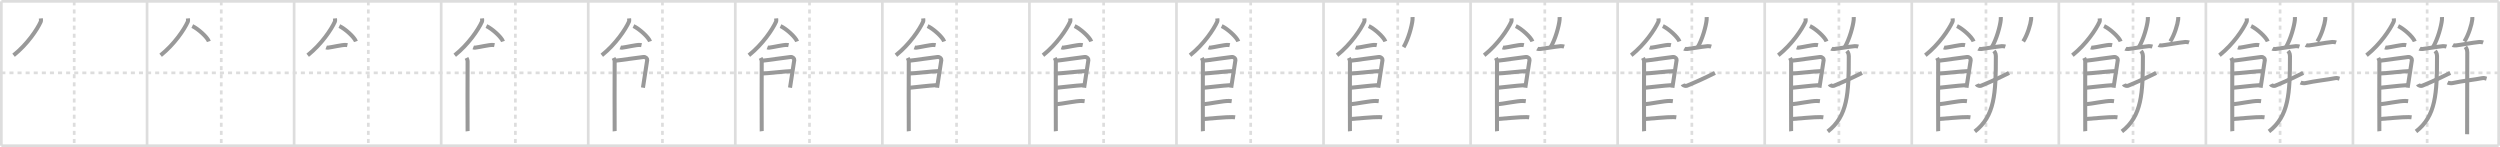 <svg width="1853px" height="109px" viewBox="0 0 1853 109" xmlns="http://www.w3.org/2000/svg" xmlns:xlink="http://www.w3.org/1999/xlink" xml:space="preserve" version="1.1" baseProfile="full">
<line x1="1" y1="1" x2="1852" y2="1" style="stroke:#ddd;stroke-width:2"></line>
<line x1="1" y1="1" x2="1" y2="108" style="stroke:#ddd;stroke-width:2"></line>
<line x1="1" y1="108" x2="1852" y2="108" style="stroke:#ddd;stroke-width:2"></line>
<line x1="1852" y1="1" x2="1852" y2="108" style="stroke:#ddd;stroke-width:2"></line>
<line x1="109" y1="1" x2="109" y2="108" style="stroke:#ddd;stroke-width:2"></line>
<line x1="218" y1="1" x2="218" y2="108" style="stroke:#ddd;stroke-width:2"></line>
<line x1="327" y1="1" x2="327" y2="108" style="stroke:#ddd;stroke-width:2"></line>
<line x1="436" y1="1" x2="436" y2="108" style="stroke:#ddd;stroke-width:2"></line>
<line x1="545" y1="1" x2="545" y2="108" style="stroke:#ddd;stroke-width:2"></line>
<line x1="654" y1="1" x2="654" y2="108" style="stroke:#ddd;stroke-width:2"></line>
<line x1="763" y1="1" x2="763" y2="108" style="stroke:#ddd;stroke-width:2"></line>
<line x1="872" y1="1" x2="872" y2="108" style="stroke:#ddd;stroke-width:2"></line>
<line x1="981" y1="1" x2="981" y2="108" style="stroke:#ddd;stroke-width:2"></line>
<line x1="1090" y1="1" x2="1090" y2="108" style="stroke:#ddd;stroke-width:2"></line>
<line x1="1199" y1="1" x2="1199" y2="108" style="stroke:#ddd;stroke-width:2"></line>
<line x1="1308" y1="1" x2="1308" y2="108" style="stroke:#ddd;stroke-width:2"></line>
<line x1="1417" y1="1" x2="1417" y2="108" style="stroke:#ddd;stroke-width:2"></line>
<line x1="1526" y1="1" x2="1526" y2="108" style="stroke:#ddd;stroke-width:2"></line>
<line x1="1635" y1="1" x2="1635" y2="108" style="stroke:#ddd;stroke-width:2"></line>
<line x1="1744" y1="1" x2="1744" y2="108" style="stroke:#ddd;stroke-width:2"></line>
<line x1="1" y1="54" x2="1852" y2="54" style="stroke:#ddd;stroke-width:2;stroke-dasharray:3 3"></line>
<line x1="55" y1="1" x2="55" y2="108" style="stroke:#ddd;stroke-width:2;stroke-dasharray:3 3"></line>
<line x1="164" y1="1" x2="164" y2="108" style="stroke:#ddd;stroke-width:2;stroke-dasharray:3 3"></line>
<line x1="273" y1="1" x2="273" y2="108" style="stroke:#ddd;stroke-width:2;stroke-dasharray:3 3"></line>
<line x1="382" y1="1" x2="382" y2="108" style="stroke:#ddd;stroke-width:2;stroke-dasharray:3 3"></line>
<line x1="491" y1="1" x2="491" y2="108" style="stroke:#ddd;stroke-width:2;stroke-dasharray:3 3"></line>
<line x1="600" y1="1" x2="600" y2="108" style="stroke:#ddd;stroke-width:2;stroke-dasharray:3 3"></line>
<line x1="709" y1="1" x2="709" y2="108" style="stroke:#ddd;stroke-width:2;stroke-dasharray:3 3"></line>
<line x1="818" y1="1" x2="818" y2="108" style="stroke:#ddd;stroke-width:2;stroke-dasharray:3 3"></line>
<line x1="927" y1="1" x2="927" y2="108" style="stroke:#ddd;stroke-width:2;stroke-dasharray:3 3"></line>
<line x1="1036" y1="1" x2="1036" y2="108" style="stroke:#ddd;stroke-width:2;stroke-dasharray:3 3"></line>
<line x1="1145" y1="1" x2="1145" y2="108" style="stroke:#ddd;stroke-width:2;stroke-dasharray:3 3"></line>
<line x1="1254" y1="1" x2="1254" y2="108" style="stroke:#ddd;stroke-width:2;stroke-dasharray:3 3"></line>
<line x1="1363" y1="1" x2="1363" y2="108" style="stroke:#ddd;stroke-width:2;stroke-dasharray:3 3"></line>
<line x1="1472" y1="1" x2="1472" y2="108" style="stroke:#ddd;stroke-width:2;stroke-dasharray:3 3"></line>
<line x1="1581" y1="1" x2="1581" y2="108" style="stroke:#ddd;stroke-width:2;stroke-dasharray:3 3"></line>
<line x1="1690" y1="1" x2="1690" y2="108" style="stroke:#ddd;stroke-width:2;stroke-dasharray:3 3"></line>
<line x1="1799" y1="1" x2="1799" y2="108" style="stroke:#ddd;stroke-width:2;stroke-dasharray:3 3"></line>
<path d="M30.26,13.64c0.06,0.63,0.28,1.69-0.11,2.54c-2.53,5.59-9.79,16.54-20.09,24.78" style="fill:none;stroke:#999;stroke-width:3"></path>

<path d="M139.26,13.64c0.06,0.63,0.28,1.69-0.11,2.54c-2.53,5.59-9.79,16.54-20.09,24.78" style="fill:none;stroke:#999;stroke-width:3"></path>
<path d="M142.52,19.33c4.34,2.01,11.21,8.26,12.29,11.38" style="fill:none;stroke:#999;stroke-width:3"></path>

<path d="M248.26,13.64c0.06,0.63,0.28,1.69-0.11,2.54c-2.53,5.59-9.79,16.54-20.09,24.78" style="fill:none;stroke:#999;stroke-width:3"></path>
<path d="M251.52,19.33c4.34,2.01,11.21,8.26,12.29,11.38" style="fill:none;stroke:#999;stroke-width:3"></path>
<path d="M241.75,35.16c0.39,0.15,1.09,0.19,1.48,0.15c2.46-0.25,10.54-2.17,12.92-2c0.64,0.05,1.03,0.07,1.35,0.14" style="fill:none;stroke:#999;stroke-width:3"></path>

<path d="M357.26,13.64c0.06,0.63,0.28,1.69-0.11,2.54c-2.53,5.59-9.79,16.54-20.09,24.78" style="fill:none;stroke:#999;stroke-width:3"></path>
<path d="M360.52,19.33c4.34,2.01,11.21,8.26,12.29,11.38" style="fill:none;stroke:#999;stroke-width:3"></path>
<path d="M350.75,35.16c0.39,0.15,1.09,0.19,1.48,0.15c2.46-0.25,10.54-2.17,12.92-2c0.64,0.05,1.03,0.07,1.35,0.14" style="fill:none;stroke:#999;stroke-width:3"></path>
<path d="M345.77,42.93c0.4,0.77,0.81,1.64,0.81,2.66c0,1.02-0.13,50.64,0,51.66" style="fill:none;stroke:#999;stroke-width:3"></path>

<path d="M466.26,13.64c0.06,0.63,0.28,1.69-0.11,2.54c-2.53,5.59-9.79,16.54-20.09,24.78" style="fill:none;stroke:#999;stroke-width:3"></path>
<path d="M469.52,19.33c4.34,2.01,11.21,8.26,12.29,11.38" style="fill:none;stroke:#999;stroke-width:3"></path>
<path d="M459.75,35.16c0.39,0.15,1.09,0.19,1.48,0.15c2.46-0.25,10.54-2.17,12.92-2c0.64,0.05,1.03,0.07,1.35,0.14" style="fill:none;stroke:#999;stroke-width:3"></path>
<path d="M454.77,42.93c0.4,0.77,0.81,1.64,0.81,2.66c0,1.02-0.13,50.64,0,51.66" style="fill:none;stroke:#999;stroke-width:3"></path>
<path d="M455.73,45.02c2.29-0.13,19.19-2.63,21.27-2.78c1.74-0.13,2.85,1.42,2.72,2.17c-0.27,1.54-2.6,17.16-3.16,20.57" style="fill:none;stroke:#999;stroke-width:3"></path>

<path d="M575.26,13.64c0.06,0.63,0.28,1.69-0.11,2.54c-2.53,5.59-9.79,16.54-20.09,24.78" style="fill:none;stroke:#999;stroke-width:3"></path>
<path d="M578.52,19.33c4.34,2.01,11.21,8.26,12.29,11.38" style="fill:none;stroke:#999;stroke-width:3"></path>
<path d="M568.75,35.16c0.39,0.15,1.09,0.19,1.48,0.15c2.46-0.25,10.54-2.17,12.92-2c0.64,0.05,1.03,0.07,1.35,0.14" style="fill:none;stroke:#999;stroke-width:3"></path>
<path d="M563.77,42.93c0.4,0.77,0.81,1.64,0.81,2.66c0,1.02-0.13,50.64,0,51.66" style="fill:none;stroke:#999;stroke-width:3"></path>
<path d="M564.73,45.02c2.29-0.13,19.19-2.63,21.27-2.78c1.74-0.13,2.85,1.42,2.72,2.17c-0.27,1.54-2.6,17.16-3.16,20.57" style="fill:none;stroke:#999;stroke-width:3"></path>
<path d="M565.13,54.46c3.1,0,18.11-1.76,21.61-1.76" style="fill:none;stroke:#999;stroke-width:3"></path>

<path d="M684.26,13.64c0.06,0.63,0.28,1.69-0.11,2.54c-2.53,5.59-9.79,16.54-20.09,24.78" style="fill:none;stroke:#999;stroke-width:3"></path>
<path d="M687.52,19.33c4.34,2.01,11.21,8.26,12.29,11.38" style="fill:none;stroke:#999;stroke-width:3"></path>
<path d="M677.75,35.16c0.39,0.15,1.09,0.19,1.48,0.15c2.46-0.25,10.54-2.17,12.92-2c0.64,0.05,1.03,0.07,1.35,0.14" style="fill:none;stroke:#999;stroke-width:3"></path>
<path d="M672.77,42.93c0.4,0.77,0.81,1.64,0.81,2.66c0,1.02-0.13,50.64,0,51.66" style="fill:none;stroke:#999;stroke-width:3"></path>
<path d="M673.73,45.02c2.29-0.13,19.19-2.63,21.27-2.78c1.74-0.13,2.85,1.42,2.72,2.17c-0.27,1.54-2.6,17.16-3.16,20.57" style="fill:none;stroke:#999;stroke-width:3"></path>
<path d="M674.13,54.46c3.1,0,18.11-1.76,21.61-1.76" style="fill:none;stroke:#999;stroke-width:3"></path>
<path d="M673.99,65.06c6.3-0.55,12.81-1.52,20.66-1.99" style="fill:none;stroke:#999;stroke-width:3"></path>

<path d="M793.26,13.64c0.06,0.63,0.28,1.69-0.11,2.54c-2.53,5.59-9.79,16.54-20.09,24.78" style="fill:none;stroke:#999;stroke-width:3"></path>
<path d="M796.52,19.33c4.34,2.01,11.21,8.26,12.29,11.38" style="fill:none;stroke:#999;stroke-width:3"></path>
<path d="M786.75,35.16c0.39,0.15,1.09,0.19,1.48,0.15c2.46-0.25,10.54-2.17,12.92-2c0.64,0.05,1.03,0.07,1.35,0.14" style="fill:none;stroke:#999;stroke-width:3"></path>
<path d="M781.77,42.93c0.4,0.77,0.81,1.64,0.81,2.66c0,1.02-0.13,50.64,0,51.66" style="fill:none;stroke:#999;stroke-width:3"></path>
<path d="M782.73,45.02c2.29-0.13,19.19-2.63,21.27-2.78c1.74-0.13,2.85,1.42,2.72,2.17c-0.27,1.54-2.6,17.16-3.16,20.57" style="fill:none;stroke:#999;stroke-width:3"></path>
<path d="M783.13,54.46c3.1,0,18.11-1.76,21.61-1.76" style="fill:none;stroke:#999;stroke-width:3"></path>
<path d="M782.99,65.06c6.3-0.55,12.81-1.52,20.66-1.99" style="fill:none;stroke:#999;stroke-width:3"></path>
<path d="M782.93,77.28c3.88-0.25,15.11-2.61,18.87-2.44c1.01,0.04,1.62,0.07,2.13,0.14" style="fill:none;stroke:#999;stroke-width:3"></path>

<path d="M902.26,13.64c0.06,0.63,0.28,1.69-0.11,2.54c-2.53,5.59-9.79,16.54-20.09,24.78" style="fill:none;stroke:#999;stroke-width:3"></path>
<path d="M905.52,19.33c4.34,2.01,11.21,8.26,12.29,11.38" style="fill:none;stroke:#999;stroke-width:3"></path>
<path d="M895.75,35.16c0.39,0.15,1.09,0.19,1.48,0.15c2.46-0.25,10.54-2.17,12.92-2c0.64,0.05,1.03,0.07,1.35,0.14" style="fill:none;stroke:#999;stroke-width:3"></path>
<path d="M890.77,42.93c0.4,0.77,0.81,1.64,0.81,2.66c0,1.02-0.13,50.64,0,51.66" style="fill:none;stroke:#999;stroke-width:3"></path>
<path d="M891.73,45.02c2.29-0.13,19.19-2.63,21.27-2.78c1.74-0.13,2.85,1.42,2.72,2.17c-0.27,1.54-2.6,17.16-3.16,20.57" style="fill:none;stroke:#999;stroke-width:3"></path>
<path d="M892.13,54.46c3.1,0,18.11-1.76,21.61-1.76" style="fill:none;stroke:#999;stroke-width:3"></path>
<path d="M891.99,65.06c6.3-0.55,12.81-1.52,20.66-1.99" style="fill:none;stroke:#999;stroke-width:3"></path>
<path d="M891.93,77.28c3.88-0.25,15.11-2.61,18.87-2.44c1.01,0.04,1.62,0.07,2.13,0.14" style="fill:none;stroke:#999;stroke-width:3"></path>
<path d="M891.45,88.25c3.88-0.25,18.13-1.62,21.89-1.45c1.01,0.04,1.62,0.07,2.13,0.14" style="fill:none;stroke:#999;stroke-width:3"></path>

<path d="M1011.26,13.64c0.06,0.63,0.28,1.69-0.11,2.54c-2.53,5.59-9.79,16.54-20.09,24.78" style="fill:none;stroke:#999;stroke-width:3"></path>
<path d="M1014.52,19.33c4.34,2.01,11.21,8.26,12.29,11.38" style="fill:none;stroke:#999;stroke-width:3"></path>
<path d="M1004.75,35.16c0.39,0.15,1.09,0.19,1.48,0.15c2.46-0.25,10.54-2.17,12.92-2c0.64,0.05,1.03,0.07,1.35,0.14" style="fill:none;stroke:#999;stroke-width:3"></path>
<path d="M999.77,42.93c0.4,0.77,0.81,1.64,0.81,2.66c0,1.02-0.13,50.64,0,51.66" style="fill:none;stroke:#999;stroke-width:3"></path>
<path d="M1000.73,45.02c2.29-0.13,19.19-2.63,21.27-2.78c1.74-0.13,2.85,1.42,2.72,2.17c-0.27,1.54-2.6,17.16-3.16,20.57" style="fill:none;stroke:#999;stroke-width:3"></path>
<path d="M1001.13,54.46c3.1,0,18.11-1.76,21.61-1.76" style="fill:none;stroke:#999;stroke-width:3"></path>
<path d="M1000.99,65.06c6.3-0.55,12.81-1.52,20.66-1.99" style="fill:none;stroke:#999;stroke-width:3"></path>
<path d="M1000.93,77.28c3.88-0.25,15.11-2.61,18.87-2.44c1.01,0.04,1.62,0.07,2.13,0.14" style="fill:none;stroke:#999;stroke-width:3"></path>
<path d="M1000.45,88.25c3.88-0.25,18.13-1.62,21.89-1.45c1.01,0.04,1.62,0.07,2.13,0.14" style="fill:none;stroke:#999;stroke-width:3"></path>
<path d="M1047.0,12.64c0.02,0.53,0.04,1.36-0.04,2.11c-0.45,4.45-3.05,14.23-6.61,20.21" style="fill:none;stroke:#999;stroke-width:3"></path>

<path d="M1120.26,13.64c0.06,0.63,0.28,1.69-0.11,2.54c-2.53,5.59-9.79,16.54-20.09,24.78" style="fill:none;stroke:#999;stroke-width:3"></path>
<path d="M1123.52,19.33c4.34,2.01,11.21,8.26,12.29,11.38" style="fill:none;stroke:#999;stroke-width:3"></path>
<path d="M1113.75,35.16c0.39,0.15,1.09,0.19,1.48,0.15c2.46-0.25,10.54-2.17,12.92-2c0.64,0.05,1.03,0.07,1.35,0.14" style="fill:none;stroke:#999;stroke-width:3"></path>
<path d="M1108.77,42.93c0.4,0.77,0.81,1.64,0.81,2.66c0,1.02-0.13,50.64,0,51.66" style="fill:none;stroke:#999;stroke-width:3"></path>
<path d="M1109.73,45.02c2.29-0.13,19.19-2.63,21.27-2.78c1.74-0.13,2.85,1.42,2.72,2.17c-0.27,1.54-2.6,17.16-3.16,20.57" style="fill:none;stroke:#999;stroke-width:3"></path>
<path d="M1110.13,54.46c3.1,0,18.11-1.76,21.61-1.76" style="fill:none;stroke:#999;stroke-width:3"></path>
<path d="M1109.99,65.06c6.3-0.55,12.81-1.52,20.66-1.99" style="fill:none;stroke:#999;stroke-width:3"></path>
<path d="M1109.93,77.28c3.88-0.25,15.11-2.61,18.87-2.44c1.01,0.04,1.62,0.07,2.13,0.14" style="fill:none;stroke:#999;stroke-width:3"></path>
<path d="M1109.45,88.25c3.88-0.25,18.13-1.62,21.89-1.45c1.01,0.04,1.62,0.07,2.13,0.14" style="fill:none;stroke:#999;stroke-width:3"></path>
<path d="M1156.0,12.64c0.02,0.53,0.04,1.36-0.04,2.11c-0.45,4.45-3.05,14.23-6.61,20.21" style="fill:none;stroke:#999;stroke-width:3"></path>
<path d="M1139.35,36.09c0.42,0.24,1.89,0.26,2.32,0.22c2.94-0.28,10.13-1.65,15.15-2.11c0.71-0.07,2.19,0.21,2.54,0.32" style="fill:none;stroke:#999;stroke-width:3"></path>

<path d="M1229.26,13.64c0.06,0.63,0.28,1.69-0.11,2.54c-2.53,5.59-9.79,16.54-20.09,24.78" style="fill:none;stroke:#999;stroke-width:3"></path>
<path d="M1232.52,19.33c4.34,2.01,11.21,8.26,12.29,11.38" style="fill:none;stroke:#999;stroke-width:3"></path>
<path d="M1222.75,35.16c0.39,0.15,1.09,0.19,1.48,0.15c2.46-0.25,10.54-2.17,12.92-2c0.64,0.05,1.03,0.07,1.35,0.14" style="fill:none;stroke:#999;stroke-width:3"></path>
<path d="M1217.77,42.93c0.4,0.77,0.81,1.64,0.81,2.66c0,1.02-0.13,50.64,0,51.66" style="fill:none;stroke:#999;stroke-width:3"></path>
<path d="M1218.73,45.02c2.29-0.13,19.19-2.63,21.27-2.78c1.74-0.13,2.85,1.42,2.72,2.17c-0.27,1.54-2.6,17.16-3.16,20.57" style="fill:none;stroke:#999;stroke-width:3"></path>
<path d="M1219.13,54.46c3.1,0,18.11-1.76,21.61-1.76" style="fill:none;stroke:#999;stroke-width:3"></path>
<path d="M1218.99,65.06c6.3-0.55,12.81-1.52,20.66-1.99" style="fill:none;stroke:#999;stroke-width:3"></path>
<path d="M1218.93,77.28c3.88-0.25,15.11-2.61,18.87-2.44c1.01,0.04,1.62,0.07,2.13,0.14" style="fill:none;stroke:#999;stroke-width:3"></path>
<path d="M1218.45,88.25c3.88-0.25,18.13-1.62,21.89-1.45c1.01,0.04,1.62,0.07,2.13,0.14" style="fill:none;stroke:#999;stroke-width:3"></path>
<path d="M1265.0,12.64c0.02,0.53,0.04,1.36-0.04,2.11c-0.45,4.45-3.05,14.23-6.61,20.21" style="fill:none;stroke:#999;stroke-width:3"></path>
<path d="M1248.35,36.09c0.42,0.24,1.89,0.26,2.32,0.22c2.94-0.28,10.13-1.65,15.15-2.11c0.71-0.07,2.19,0.21,2.54,0.32" style="fill:none;stroke:#999;stroke-width:3"></path>
<path d="M1247.13,62.48c0.54,1.13,2.54,1.34,3.06,1.13c7.57-3.11,14.07-6.11,20.93-9.58" style="fill:none;stroke:#999;stroke-width:3"></path>

<path d="M1338.26,13.64c0.06,0.63,0.28,1.69-0.11,2.54c-2.53,5.59-9.79,16.54-20.09,24.78" style="fill:none;stroke:#999;stroke-width:3"></path>
<path d="M1341.52,19.33c4.34,2.01,11.21,8.26,12.29,11.38" style="fill:none;stroke:#999;stroke-width:3"></path>
<path d="M1331.75,35.16c0.39,0.15,1.09,0.19,1.48,0.15c2.46-0.25,10.54-2.17,12.92-2c0.64,0.05,1.03,0.07,1.35,0.14" style="fill:none;stroke:#999;stroke-width:3"></path>
<path d="M1326.77,42.93c0.4,0.77,0.81,1.64,0.81,2.66c0,1.02-0.13,50.64,0,51.66" style="fill:none;stroke:#999;stroke-width:3"></path>
<path d="M1327.73,45.02c2.29-0.13,19.19-2.63,21.27-2.78c1.74-0.13,2.85,1.42,2.72,2.17c-0.27,1.54-2.6,17.16-3.16,20.57" style="fill:none;stroke:#999;stroke-width:3"></path>
<path d="M1328.13,54.46c3.1,0,18.11-1.76,21.61-1.76" style="fill:none;stroke:#999;stroke-width:3"></path>
<path d="M1327.99,65.06c6.3-0.55,12.81-1.52,20.66-1.99" style="fill:none;stroke:#999;stroke-width:3"></path>
<path d="M1327.93,77.28c3.88-0.25,15.11-2.61,18.87-2.44c1.01,0.04,1.62,0.07,2.13,0.14" style="fill:none;stroke:#999;stroke-width:3"></path>
<path d="M1327.45,88.25c3.88-0.25,18.13-1.62,21.89-1.45c1.01,0.04,1.62,0.07,2.13,0.14" style="fill:none;stroke:#999;stroke-width:3"></path>
<path d="M1374.0,12.64c0.02,0.53,0.04,1.36-0.04,2.11c-0.45,4.45-3.05,14.23-6.61,20.21" style="fill:none;stroke:#999;stroke-width:3"></path>
<path d="M1357.35,36.09c0.42,0.24,1.89,0.26,2.32,0.22c2.94-0.28,10.13-1.65,15.15-2.11c0.71-0.07,2.19,0.21,2.54,0.32" style="fill:none;stroke:#999;stroke-width:3"></path>
<path d="M1356.13,62.48c0.54,1.13,2.54,1.34,3.06,1.13c7.57-3.11,14.07-6.11,20.93-9.58" style="fill:none;stroke:#999;stroke-width:3"></path>
<path d="M1368.91,37.77c0.34,0.4,1.42,1.67,1.42,3.81c0,27.92-0.83,44.42-15.59,55.86" style="fill:none;stroke:#999;stroke-width:3"></path>

<path d="M1447.26,13.64c0.06,0.63,0.28,1.69-0.11,2.54c-2.53,5.59-9.79,16.54-20.09,24.78" style="fill:none;stroke:#999;stroke-width:3"></path>
<path d="M1450.52,19.33c4.34,2.01,11.21,8.26,12.29,11.38" style="fill:none;stroke:#999;stroke-width:3"></path>
<path d="M1440.75,35.16c0.39,0.15,1.09,0.19,1.48,0.15c2.46-0.25,10.54-2.17,12.92-2c0.64,0.05,1.03,0.07,1.35,0.14" style="fill:none;stroke:#999;stroke-width:3"></path>
<path d="M1435.77,42.93c0.4,0.77,0.81,1.64,0.81,2.66c0,1.02-0.13,50.64,0,51.66" style="fill:none;stroke:#999;stroke-width:3"></path>
<path d="M1436.73,45.02c2.29-0.13,19.19-2.63,21.27-2.78c1.74-0.13,2.85,1.42,2.72,2.17c-0.27,1.54-2.6,17.16-3.16,20.57" style="fill:none;stroke:#999;stroke-width:3"></path>
<path d="M1437.13,54.46c3.1,0,18.11-1.76,21.61-1.76" style="fill:none;stroke:#999;stroke-width:3"></path>
<path d="M1436.99,65.06c6.3-0.55,12.81-1.52,20.66-1.99" style="fill:none;stroke:#999;stroke-width:3"></path>
<path d="M1436.93,77.28c3.88-0.25,15.11-2.61,18.87-2.44c1.01,0.04,1.62,0.07,2.13,0.14" style="fill:none;stroke:#999;stroke-width:3"></path>
<path d="M1436.45,88.25c3.88-0.25,18.13-1.62,21.89-1.45c1.01,0.04,1.62,0.07,2.13,0.14" style="fill:none;stroke:#999;stroke-width:3"></path>
<path d="M1483.0,12.64c0.02,0.53,0.04,1.36-0.04,2.11c-0.45,4.45-3.05,14.23-6.61,20.21" style="fill:none;stroke:#999;stroke-width:3"></path>
<path d="M1466.35,36.09c0.42,0.24,1.89,0.26,2.32,0.22c2.94-0.28,10.13-1.65,15.15-2.11c0.71-0.07,2.19,0.21,2.54,0.32" style="fill:none;stroke:#999;stroke-width:3"></path>
<path d="M1465.13,62.48c0.54,1.13,2.54,1.34,3.06,1.13c7.57-3.11,14.07-6.11,20.93-9.58" style="fill:none;stroke:#999;stroke-width:3"></path>
<path d="M1477.91,37.77c0.34,0.4,1.42,1.67,1.42,3.81c0,27.92-0.83,44.42-15.59,55.86" style="fill:none;stroke:#999;stroke-width:3"></path>
<path d="M1505.5,12.64c0.02,0.43,0.03,1.1-0.03,1.71c-0.4,3.61-2.71,11.52-5.87,16.36" style="fill:none;stroke:#999;stroke-width:3"></path>

<path d="M1556.26,13.64c0.06,0.63,0.28,1.69-0.11,2.54c-2.53,5.59-9.79,16.54-20.09,24.78" style="fill:none;stroke:#999;stroke-width:3"></path>
<path d="M1559.52,19.33c4.34,2.01,11.21,8.26,12.29,11.38" style="fill:none;stroke:#999;stroke-width:3"></path>
<path d="M1549.75,35.16c0.39,0.15,1.09,0.19,1.48,0.15c2.46-0.25,10.54-2.17,12.92-2c0.64,0.05,1.03,0.07,1.35,0.14" style="fill:none;stroke:#999;stroke-width:3"></path>
<path d="M1544.77,42.93c0.4,0.77,0.81,1.64,0.81,2.66c0,1.02-0.13,50.64,0,51.66" style="fill:none;stroke:#999;stroke-width:3"></path>
<path d="M1545.73,45.02c2.29-0.13,19.19-2.63,21.27-2.78c1.74-0.13,2.85,1.42,2.72,2.17c-0.27,1.54-2.6,17.16-3.16,20.57" style="fill:none;stroke:#999;stroke-width:3"></path>
<path d="M1546.13,54.46c3.1,0,18.11-1.76,21.61-1.76" style="fill:none;stroke:#999;stroke-width:3"></path>
<path d="M1545.99,65.06c6.3-0.55,12.81-1.52,20.66-1.99" style="fill:none;stroke:#999;stroke-width:3"></path>
<path d="M1545.93,77.28c3.88-0.25,15.11-2.61,18.87-2.44c1.01,0.04,1.62,0.07,2.13,0.14" style="fill:none;stroke:#999;stroke-width:3"></path>
<path d="M1545.45,88.25c3.88-0.25,18.13-1.62,21.89-1.45c1.01,0.04,1.62,0.07,2.13,0.14" style="fill:none;stroke:#999;stroke-width:3"></path>
<path d="M1592.0,12.64c0.02,0.53,0.04,1.36-0.04,2.11c-0.45,4.45-3.05,14.23-6.61,20.21" style="fill:none;stroke:#999;stroke-width:3"></path>
<path d="M1575.35,36.09c0.42,0.24,1.89,0.26,2.32,0.22c2.94-0.28,10.13-1.65,15.15-2.11c0.71-0.07,2.19,0.21,2.54,0.32" style="fill:none;stroke:#999;stroke-width:3"></path>
<path d="M1574.13,62.48c0.54,1.13,2.54,1.34,3.06,1.13c7.57-3.11,14.07-6.11,20.93-9.58" style="fill:none;stroke:#999;stroke-width:3"></path>
<path d="M1586.91,37.77c0.34,0.4,1.42,1.67,1.42,3.81c0,27.92-0.83,44.42-15.59,55.86" style="fill:none;stroke:#999;stroke-width:3"></path>
<path d="M1614.5,12.64c0.02,0.43,0.03,1.1-0.03,1.71c-0.4,3.61-2.71,11.52-5.87,16.36" style="fill:none;stroke:#999;stroke-width:3"></path>
<path d="M1600.0,33.4c0.46,0.27,2.04,0.29,2.51,0.24c3.18-0.32,11.84-2.01,17.27-2.53c0.76-0.07,2.37,0.23,2.76,0.37" style="fill:none;stroke:#999;stroke-width:3"></path>

<path d="M1665.26,13.64c0.06,0.63,0.28,1.69-0.11,2.54c-2.53,5.59-9.79,16.54-20.09,24.78" style="fill:none;stroke:#999;stroke-width:3"></path>
<path d="M1668.52,19.33c4.34,2.01,11.21,8.26,12.29,11.38" style="fill:none;stroke:#999;stroke-width:3"></path>
<path d="M1658.75,35.16c0.39,0.15,1.09,0.19,1.48,0.15c2.46-0.25,10.54-2.17,12.92-2c0.64,0.05,1.03,0.07,1.35,0.14" style="fill:none;stroke:#999;stroke-width:3"></path>
<path d="M1653.77,42.93c0.4,0.77,0.81,1.64,0.81,2.66c0,1.02-0.13,50.64,0,51.66" style="fill:none;stroke:#999;stroke-width:3"></path>
<path d="M1654.73,45.02c2.29-0.13,19.19-2.63,21.27-2.78c1.74-0.13,2.85,1.42,2.72,2.17c-0.27,1.54-2.6,17.16-3.16,20.57" style="fill:none;stroke:#999;stroke-width:3"></path>
<path d="M1655.13,54.46c3.1,0,18.11-1.76,21.61-1.76" style="fill:none;stroke:#999;stroke-width:3"></path>
<path d="M1654.99,65.06c6.3-0.55,12.81-1.52,20.66-1.99" style="fill:none;stroke:#999;stroke-width:3"></path>
<path d="M1654.93,77.28c3.88-0.25,15.11-2.61,18.87-2.44c1.01,0.04,1.62,0.07,2.13,0.14" style="fill:none;stroke:#999;stroke-width:3"></path>
<path d="M1654.45,88.25c3.88-0.25,18.13-1.62,21.89-1.45c1.01,0.04,1.62,0.07,2.13,0.14" style="fill:none;stroke:#999;stroke-width:3"></path>
<path d="M1701.0,12.64c0.02,0.53,0.04,1.36-0.04,2.11c-0.45,4.45-3.05,14.23-6.61,20.21" style="fill:none;stroke:#999;stroke-width:3"></path>
<path d="M1684.35,36.09c0.42,0.24,1.89,0.26,2.32,0.22c2.94-0.28,10.13-1.65,15.15-2.11c0.71-0.07,2.19,0.21,2.54,0.32" style="fill:none;stroke:#999;stroke-width:3"></path>
<path d="M1683.13,62.48c0.54,1.13,2.54,1.34,3.06,1.13c7.57-3.11,14.07-6.11,20.93-9.58" style="fill:none;stroke:#999;stroke-width:3"></path>
<path d="M1695.91,37.77c0.34,0.4,1.42,1.67,1.42,3.81c0,27.92-0.83,44.42-15.59,55.86" style="fill:none;stroke:#999;stroke-width:3"></path>
<path d="M1723.5,12.64c0.02,0.43,0.03,1.1-0.03,1.71c-0.4,3.61-2.71,11.52-5.87,16.36" style="fill:none;stroke:#999;stroke-width:3"></path>
<path d="M1709.0,33.4c0.46,0.27,2.04,0.29,2.51,0.24c3.18-0.32,11.84-2.01,17.27-2.53c0.76-0.07,2.37,0.23,2.76,0.37" style="fill:none;stroke:#999;stroke-width:3"></path>
<path d="M1705.18,61.17c0.92,0.43,2.64,0.64,3.55,0.43C1715.75,60,1725.75,59,1730.8,57.93c1.51-0.32,2.47,0.21,3.24,0.42" style="fill:none;stroke:#999;stroke-width:3"></path>

<path d="M1774.26,13.64c0.06,0.63,0.28,1.69-0.11,2.54c-2.53,5.59-9.79,16.54-20.09,24.78" style="fill:none;stroke:#999;stroke-width:3"></path>
<path d="M1777.52,19.33c4.34,2.01,11.21,8.26,12.29,11.38" style="fill:none;stroke:#999;stroke-width:3"></path>
<path d="M1767.75,35.16c0.39,0.15,1.09,0.19,1.48,0.15c2.46-0.25,10.54-2.17,12.92-2c0.64,0.05,1.03,0.07,1.35,0.14" style="fill:none;stroke:#999;stroke-width:3"></path>
<path d="M1762.77,42.93c0.4,0.77,0.81,1.64,0.81,2.66c0,1.02-0.13,50.64,0,51.66" style="fill:none;stroke:#999;stroke-width:3"></path>
<path d="M1763.73,45.02c2.29-0.13,19.19-2.63,21.27-2.78c1.74-0.13,2.85,1.42,2.72,2.17c-0.27,1.54-2.6,17.16-3.16,20.57" style="fill:none;stroke:#999;stroke-width:3"></path>
<path d="M1764.13,54.46c3.1,0,18.11-1.76,21.61-1.76" style="fill:none;stroke:#999;stroke-width:3"></path>
<path d="M1763.99,65.06c6.3-0.55,12.81-1.52,20.66-1.99" style="fill:none;stroke:#999;stroke-width:3"></path>
<path d="M1763.93,77.28c3.88-0.25,15.11-2.61,18.87-2.44c1.01,0.04,1.62,0.07,2.13,0.14" style="fill:none;stroke:#999;stroke-width:3"></path>
<path d="M1763.45,88.25c3.88-0.25,18.13-1.62,21.89-1.45c1.01,0.04,1.62,0.07,2.13,0.14" style="fill:none;stroke:#999;stroke-width:3"></path>
<path d="M1810.0,12.64c0.02,0.53,0.04,1.36-0.04,2.11c-0.45,4.45-3.05,14.23-6.61,20.21" style="fill:none;stroke:#999;stroke-width:3"></path>
<path d="M1793.35,36.09c0.42,0.24,1.89,0.26,2.32,0.22c2.94-0.28,10.13-1.65,15.15-2.11c0.71-0.07,2.19,0.21,2.54,0.32" style="fill:none;stroke:#999;stroke-width:3"></path>
<path d="M1792.13,62.48c0.54,1.13,2.54,1.34,3.06,1.13c7.57-3.11,14.07-6.11,20.93-9.58" style="fill:none;stroke:#999;stroke-width:3"></path>
<path d="M1804.91,37.77c0.34,0.4,1.42,1.67,1.42,3.81c0,27.92-0.83,44.42-15.59,55.86" style="fill:none;stroke:#999;stroke-width:3"></path>
<path d="M1832.5,12.64c0.02,0.43,0.03,1.1-0.03,1.71c-0.4,3.61-2.71,11.52-5.87,16.36" style="fill:none;stroke:#999;stroke-width:3"></path>
<path d="M1818.0,33.4c0.46,0.27,2.04,0.29,2.51,0.24c3.18-0.32,11.84-2.01,17.27-2.53c0.76-0.07,2.37,0.23,2.76,0.37" style="fill:none;stroke:#999;stroke-width:3"></path>
<path d="M1814.18,61.17c0.92,0.43,2.64,0.64,3.55,0.43C1824.75,60,1834.75,59,1839.8,57.93c1.51-0.32,2.47,0.21,3.24,0.42" style="fill:none;stroke:#999;stroke-width:3"></path>
<path d="M1827.34,34.77c0.33,0.41,1.4,1.71,1.4,3.91c0,4.28-0.04,55.66-0.11,60.82" style="fill:none;stroke:#999;stroke-width:3"></path>

</svg>